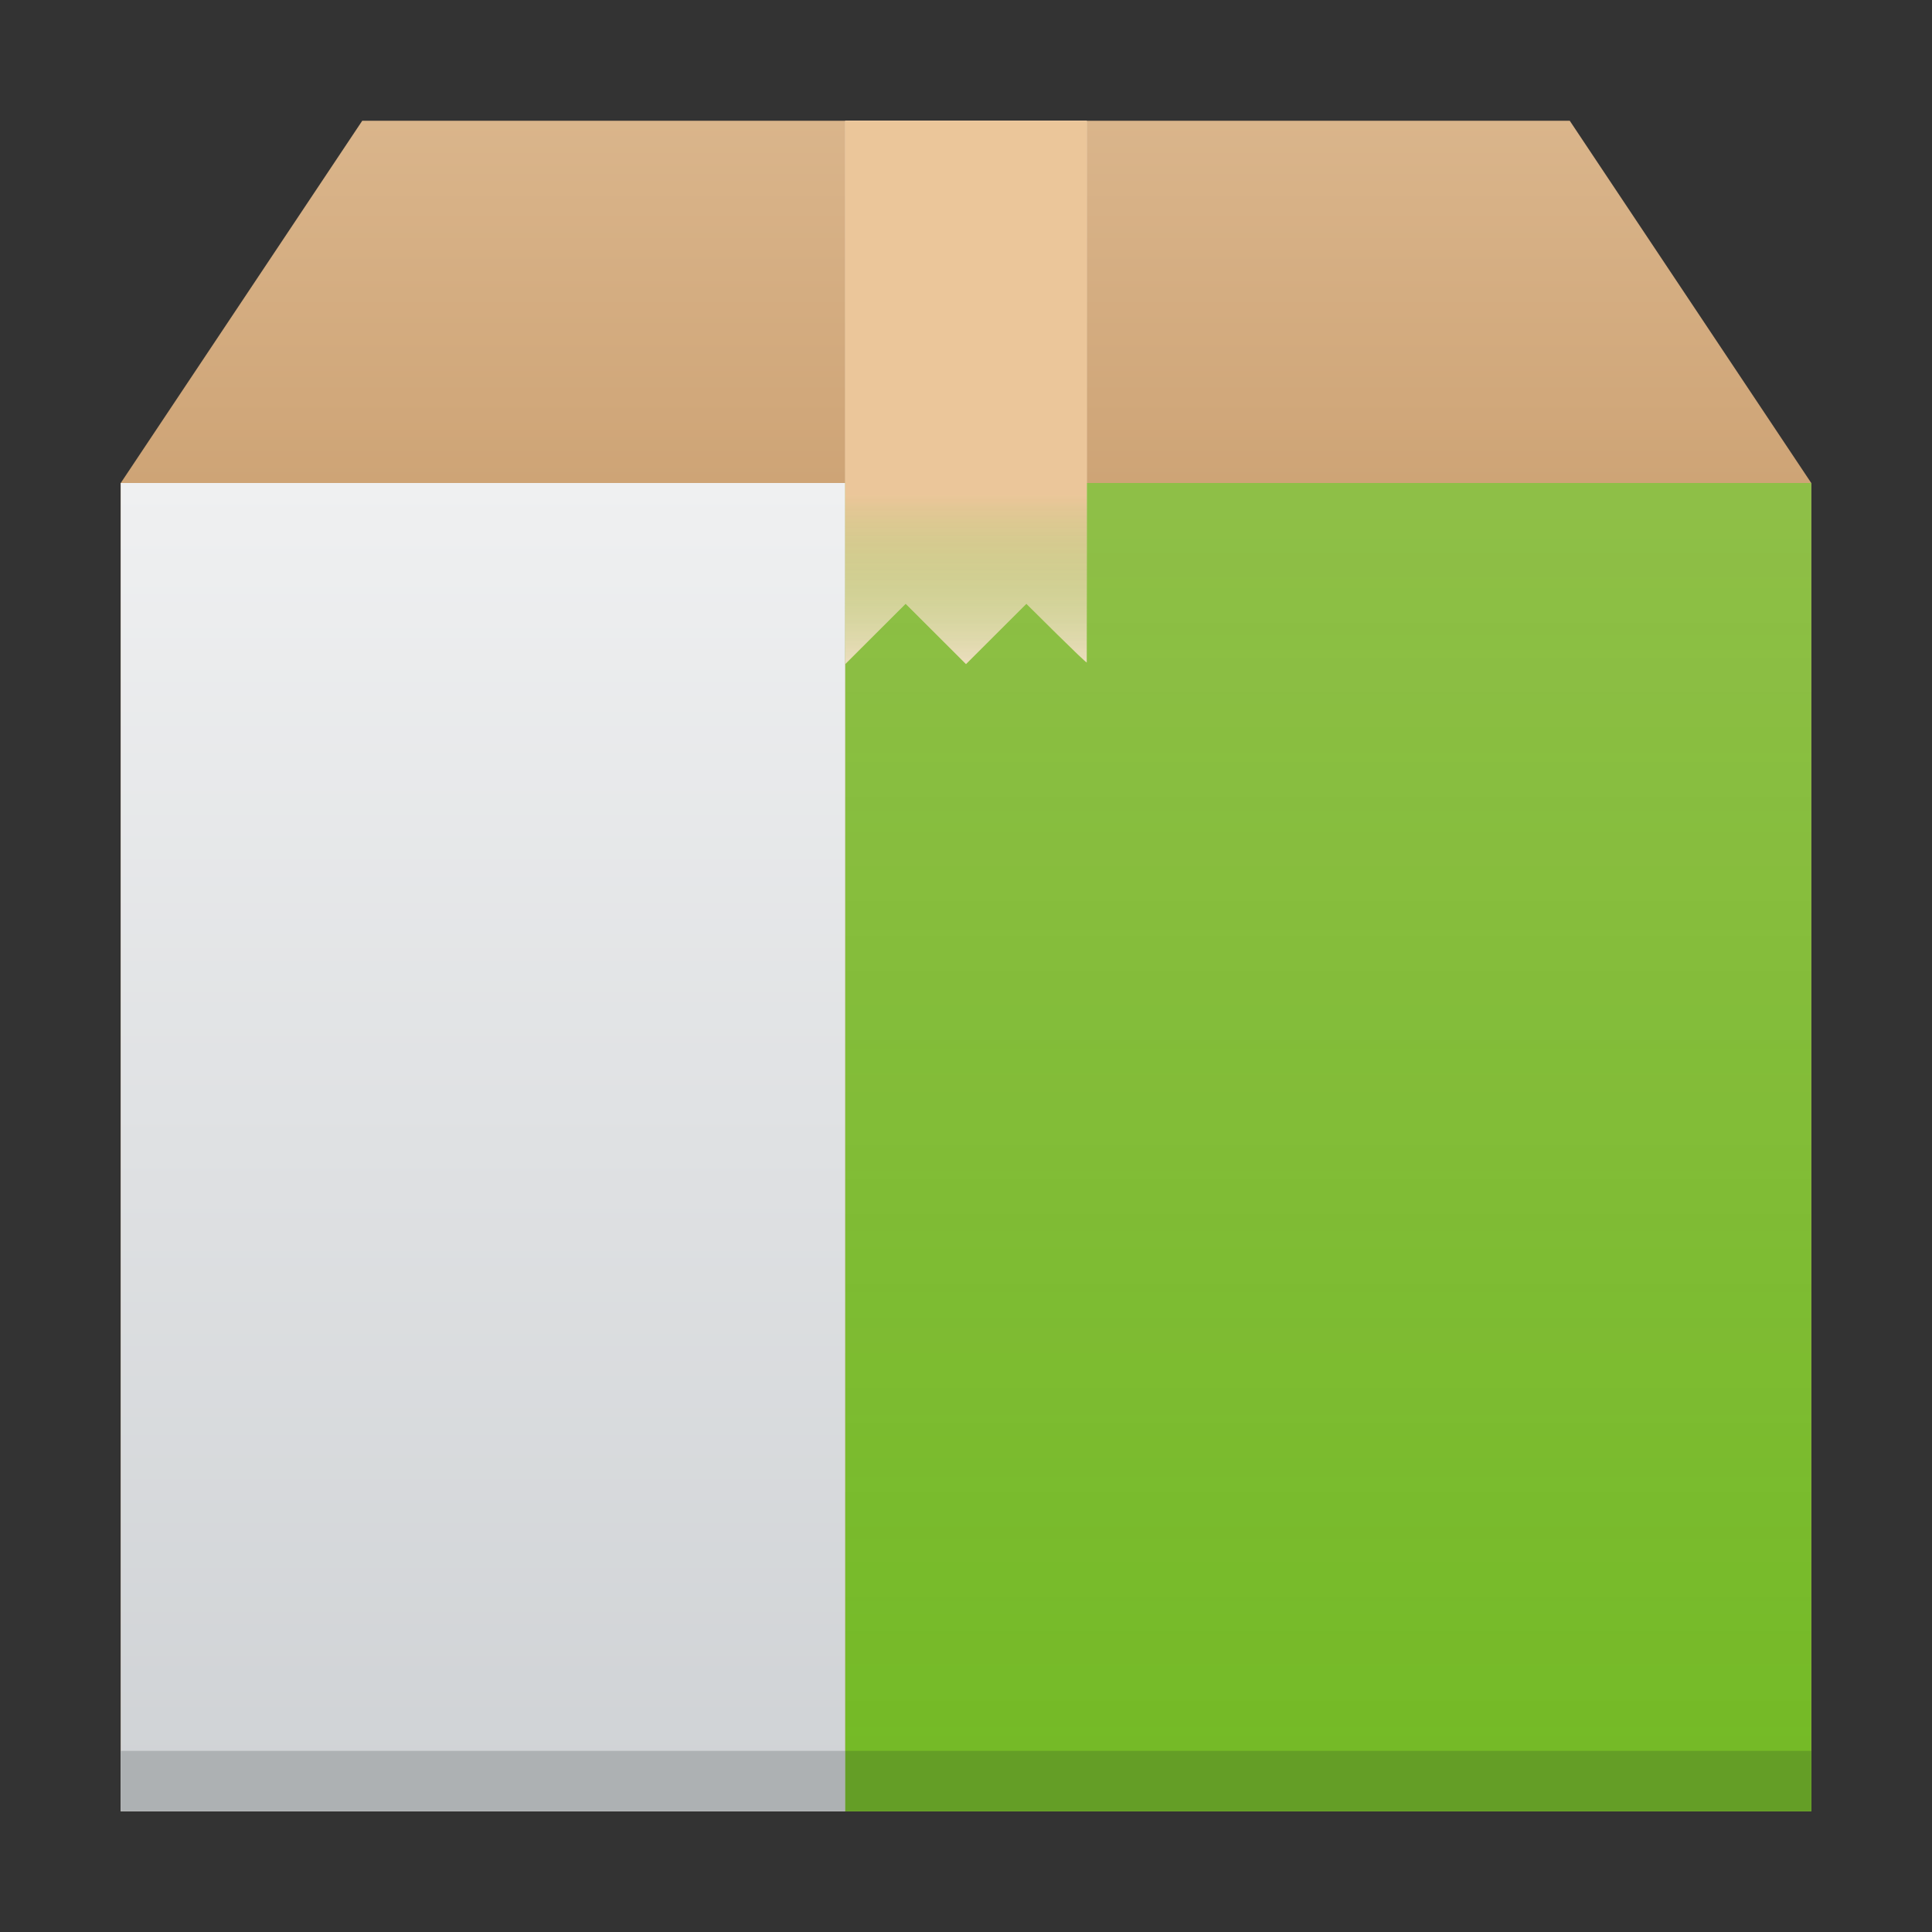 <?xml version="1.0" encoding="UTF-8" standalone="no"?>
<svg
   xmlns:dc="http://purl.org/dc/elements/1.1/"
   xmlns:cc="http://creativecommons.org/ns#"
   xmlns:rdf="http://www.w3.org/1999/02/22-rdf-syntax-ns#"
   xmlns:svg="http://www.w3.org/2000/svg"
   xmlns="http://www.w3.org/2000/svg"
   xmlns:xlink="http://www.w3.org/1999/xlink"
   xmlns:sodipodi="http://sodipodi.sourceforge.net/DTD/sodipodi-0.dtd"
   xmlns:inkscape="http://www.inkscape.org/namespaces/inkscape"
   inkscape:version="1.0 (4035a4fb49, 2020-05-01)"
   sodipodi:docname="oftware-group.svg"
   id="svg52"
   version="1.1"
   width="32"
   height="32">
  <rect width="100%" height="100%" fill="#333333" stroke="none"/>
  <defs
     id="defs56" />
  <sodipodi:namedview
     inkscape:current-layer="svg52"
     inkscape:window-maximized="0"
     inkscape:window-y="80"
     inkscape:window-x="2916"
     inkscape:cy="16"
     inkscape:cx="16"
     inkscape:zoom="48.90625"
     showgrid="false"
     id="namedview54"
     inkscape:window-height="1972"
     inkscape:window-width="2518"
     inkscape:pageshadow="2"
     inkscape:pageopacity="0"
     guidetolerance="10"
     gridtolerance="10"
     objecttolerance="10"
     borderopacity="1"
     bordercolor="#666666"
     pagecolor="#ffffff" />
  <linearGradient
     y2="8"
     y1="30"
     x2="0"
     gradientUnits="userSpaceOnUse"
     id="b">
    <stop
       id="stop2"
       stop-color="#cea476"
       offset="0" />
    <stop
       id="stop4"
       stop-color="#dab58b"
       offset="1" />
  </linearGradient>
  <linearGradient
     y2="512.251"
     y1="543.251"
     x2="300.483"
     x1="300.483"
     gradientUnits="userSpaceOnUse"
     gradientTransform="matrix(.35 0 0 .71 -80.169 -355.533)"
     id="g">
    <stop
       id="stop7"
       stop-color="#73ba25"
       offset="0" />
    <stop
       id="stop9"
       stop-opacity=".85"
       stop-color="#81c13b"
       offset="1" />
  </linearGradient>
  <linearGradient
     y2="8"
     y1="30"
     x2="0"
     gradientUnits="userSpaceOnUse"
     id="f">
    <stop
       id="stop12"
       stop-color="#cfd2d5"
       offset="0" />
    <stop
       id="stop14"
       stop-color="#eff0f1"
       offset="1" />
  </linearGradient>
  <linearGradient
     y2="2"
     y1="8"
     xlink:href="#a"
     x2="16"
     x1="16"
     gradientUnits="userSpaceOnUse"
     id="h" />
  <linearGradient
     y2="8"
     y1="30"
     xlink:href="#b"
     x2="0"
     gradientUnits="userSpaceOnUse"
     id="e" />
  <linearGradient
     y2="2"
     y1="8"
     xlink:href="#b"
     x2="0"
     gradientUnits="userSpaceOnUse"
     id="d" />
  <linearGradient
     y2="504.698"
     y1="512.798"
     x2="408.57"
     x1="408.57"
     gradientUnits="userSpaceOnUse"
     gradientTransform="matrix(.667 0 0 -.37 -256.38 197.926)"
     id="c">
    <stop
       id="stop20"
       stop-color="#ebc69a"
       offset="0" />
    <stop
       id="stop22"
       stop-opacity="0"
       stop-color="#73ba25"
       offset="1" />
  </linearGradient>
  <linearGradient
     y2="503.8"
     y1="512.8"
     xlink:href="#c"
     x2="0"
     gradientUnits="userSpaceOnUse"
     gradientTransform="translate(-256.38 -333.867) scale(.667)"
     id="a">
    <stop
       id="stop25"
       stop-color="#ebc69a"
       offset="0" />
    <stop
       id="stop27"
       stop-opacity="0"
       stop-color="#f4e0c8"
       offset="1" />
  </linearGradient>
  <path
     id="path30"
     fill-rule="evenodd"
     fill="url(#d)"
     d="M6 2L2 8h28l-4-6H7z" />
  <path
     id="path32"
     fill="url(#e)"
     d="M2 8h28v22H2z" />
  <path
     id="path34"
     fill="url(#f)"
     d="M2 8h12v22H2z" />
  <path
     id="path36"
     fill="url(#g)"
     d="M14 8h16v22H14z" />
  <g
     id="g46"
     stroke-width="1.867"
     stroke-opacity=".55">
    <path
       id="path40"
       fill="#f4e0c8"
       d="M14 2v9l1-1 1 1 1-1s1 1 1 .972V2z" />
    <path
       id="path42"
       fill="url(#h)"
       d="M14 2h4v6h-4z" />
    <path
       id="path44"
       fill="url(#c)"
       d="M14 8v3l1-1 1 1 1-1s1 1 1 .973V8z" />
  </g>
  <path
     id="path48"
     fill="#adb1b3"
     d="M2 29v1h12v-1z" />
  <path
     id="path50"
     fill="#649e26"
     d="M14 29h16v1H14z" />
</svg>
